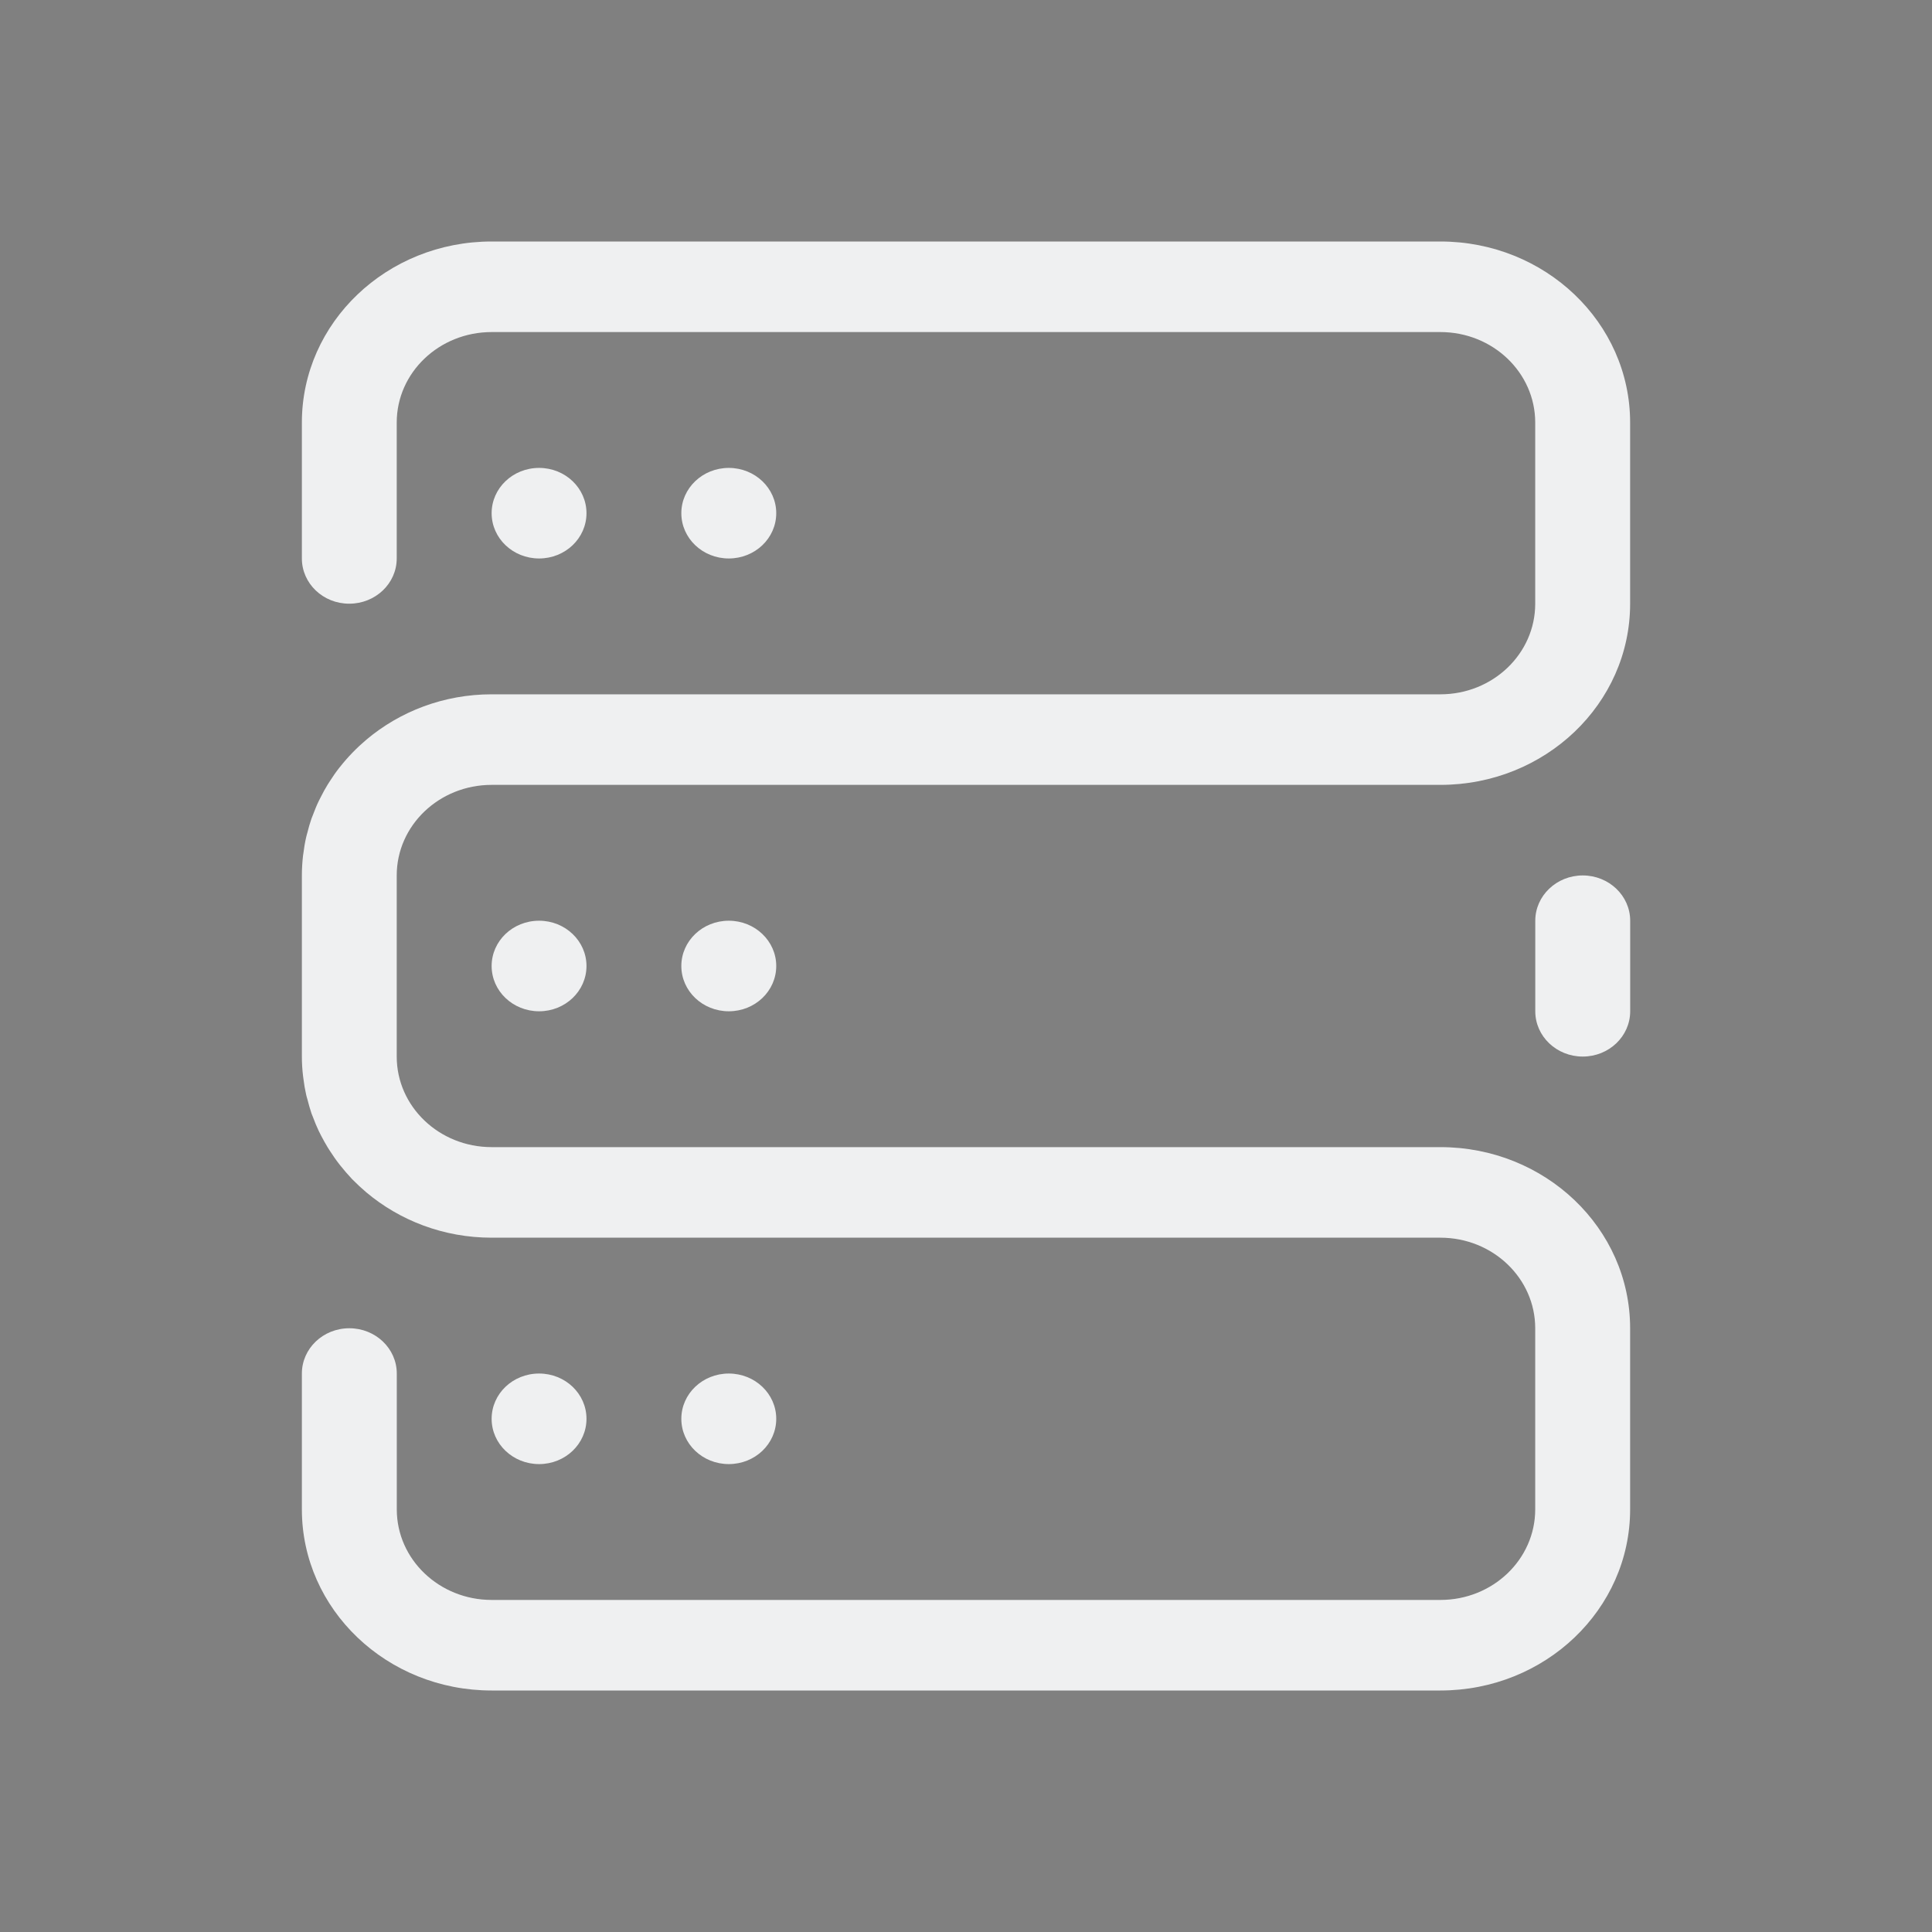 <?xml version="1.0" encoding="UTF-8" standalone="no"?>
<svg
   width="32"
   height="32"
   version="1.1"
   id="svg12"
   sodipodi:docname="drive.svg"
   inkscape:version="1.1 (c68e22c387, 2021-05-23)"
   xmlns:inkscape="http://www.inkscape.org/namespaces/inkscape"
   xmlns:sodipodi="http://sodipodi.sourceforge.net/DTD/sodipodi-0.dtd"
   xmlns="http://www.w3.org/2000/svg"
   xmlns:svg="http://www.w3.org/2000/svg"
   xmlns:rdf="http://www.w3.org/1999/02/22-rdf-syntax-ns#"
   xmlns:cc="http://creativecommons.org/ns#"
   xmlns:dc="http://purl.org/dc/elements/1.1/">
  <rect width="100%" height="100%" fill="#808080" stroke="none"/>
  <g
     id="22-22-drive-harddisk"
     transform="translate(32,10)">
    <rect
       style="opacity:0.001"
       width="22"
       height="22"
       x="0"
       y="-4.6325681e-08"
       id="rect2" />
    <path
       d="m 8.938,16 c 0,0.276 -0.234,0.5 -0.524,0.5 -0.289,0 -0.524,-0.224 -0.524,-0.5 0,-0.276 0.235,-0.5 0.524,-0.5 0.29,0 0.524,0.224 0.524,0.5 z m -2.095,0 c 0,0.276 -0.234,0.5 -0.523,0.5 -0.29,0 -0.524,-0.224 -0.524,-0.5 0,-0.276 0.234,-0.5 0.524,-0.5 0.289,0 0.523,0.224 0.523,0.5 z m 2.095,-10 c 0,0.276 -0.234,0.5 -0.524,0.5 -0.289,0 -0.524,-0.224 -0.524,-0.5 0,-0.276 0.235,-0.5 0.524,-0.5 0.29,0 0.524,0.224 0.524,0.5 z m -2.095,0 c 0,0.276 -0.234,0.5 -0.523,0.5 -0.29,0 -0.524,-0.224 -0.524,-0.5 0,-0.276 0.234,-0.5 0.524,-0.5 0.289,0 0.523,0.224 0.523,0.5 z M 5.795,11 c 0,-0.276 0.234,-0.5 0.524,-0.5 0.289,0 0.523,0.224 0.523,0.5 0,0.276 -0.234,0.5 -0.523,0.5 -0.29,0 -0.524,-0.224 -0.524,-0.5 z m 2.095,0 c 0,-0.276 0.235,-0.5 0.524,-0.5 0.29,0 0.524,0.224 0.524,0.5 0,0.276 -0.234,0.5 -0.524,0.5 -0.289,0 -0.524,-0.224 -0.524,-0.5 z m 8.381,8 H 5.795 c -1.158,0 -2.095,-0.895 -2.095,-2 v -1.5 c 0,-0.276 0.234,-0.5 0.524,-0.5 0.29,0 0.524,0.224 0.524,0.5 v 1.5 c 0,0.552 0.469,1 1.048,1 h 10.476 c 0.579,0 1.048,-0.448 1.048,-1 v -2 c 0,-0.552 -0.469,-1 -1.048,-1 H 14.176 5.795 c -0.532,0 -1.016,-0.191 -1.385,-0.502 -0.052,-0.044 -0.102,-0.091 -0.15,-0.14 -0.002,-0.003 -0.005,-0.004 -0.006,-0.007 -0.045,-0.047 -0.088,-0.096 -0.129,-0.147 -0.005,-0.007 -0.009,-0.012 -0.015,-0.019 -0.036,-0.046 -0.069,-0.094 -0.1,-0.143 -0.008,-0.013 -0.017,-0.026 -0.025,-0.039 -0.026,-0.043 -0.051,-0.087 -0.074,-0.132 -0.009,-0.017 -0.018,-0.035 -0.026,-0.053 -0.022,-0.046 -0.042,-0.093 -0.06,-0.142 -0.006,-0.016 -0.013,-0.032 -0.019,-0.049 -0.017,-0.05 -0.032,-0.102 -0.045,-0.152 -0.004,-0.017 -0.01,-0.033 -0.014,-0.05 -0.013,-0.058 -0.023,-0.118 -0.031,-0.178 -0.001,-0.009 -0.003,-0.019 -0.004,-0.029 C 3.705,12.147 3.7,12.074 3.7,12 V 10 c 0,-0.074 0.005,-0.147 0.013,-0.219 5.24e-4,-0.007 0.002,-0.014 0.003,-0.021 0.008,-0.062 0.018,-0.124 0.032,-0.185 0.004,-0.017 0.009,-0.033 0.014,-0.05 0.013,-0.051 0.028,-0.103 0.045,-0.152 0.006,-0.016 0.013,-0.031 0.019,-0.048 0.019,-0.049 0.038,-0.099 0.061,-0.146 0.007,-0.016 0.015,-0.03 0.023,-0.045 0.023,-0.047 0.049,-0.094 0.076,-0.138 0.007,-0.012 0.016,-0.025 0.024,-0.038 0.033,-0.051 0.067,-0.101 0.104,-0.149 0.003,-0.003 0.005,-0.005 0.007,-0.008 0.086,-0.109 0.184,-0.211 0.292,-0.301 0.369,-0.31 0.852,-0.5 1.383,-0.5 h 10.476 c 0.579,0 1.048,-0.448 1.048,-1 V 5 c 0,-0.552 -0.469,-1 -1.048,-1 H 5.795 c -0.579,0 -1.048,0.447 -1.048,1 v 1.5 c 0,0.276 -0.234,0.5 -0.524,0.5 C 3.934,7 3.7,6.776 3.7,6.5 V 5 C 3.7,3.895 4.638,3 5.795,3 h 10.476 c 1.158,0 2.096,0.895 2.096,2 v 2 c 0,1.105 -0.938,2 -2.096,2 H 15.988 5.795 c -0.579,0 -1.048,0.448 -1.048,1 v 2 c 0,0.552 0.469,1 1.048,1 h 10.193 0.283 c 1.158,0 2.096,0.895 2.096,2 v 2 c 0,1.105 -0.938,2 -2.096,2 z m 1.572,-7 c -0.289,0 -0.524,-0.224 -0.524,-0.5 v -1 c 0,-0.276 0.235,-0.5 0.524,-0.5 0.29,0 0.524,0.224 0.524,0.5 v 1 c 0,0.276 -0.234,0.5 -0.524,0.5 z"
       id="path2-36"
       style="fill:#eff0f1;fill-opacity:1;stroke-width:0.032" />
  </g>
  <defs
     id="defs16" />
  <sodipodi:namedview
     pagecolor="#ffffff"
     bordercolor="#000000"
     borderopacity="1"
     objecttolerance="10"
     gridtolerance="10"
     guidetolerance="10"
     inkscape:pageopacity="0"
     inkscape:pageshadow="2"
     inkscape:window-width="1920"
     inkscape:window-height="1007"
     id="namedview14"
     showgrid="false"
     inkscape:zoom="11.313709"
     inkscape:cx="29.654289"
     inkscape:cy="11.932426"
     inkscape:window-x="0"
     inkscape:window-y="0"
     inkscape:window-maximized="1"
     inkscape:current-layer="svg12"
     inkscape:document-rotation="0"
     inkscape:lockguides="true"
     inkscape:showpageshadow="false"
     inkscape:pagecheckerboard="0">
    <inkscape:grid
       type="xygrid"
       id="grid875"
       originx="0"
       originy="-4.6325681e-08" />
  </sodipodi:namedview>
  <g
     id="drive-harddisk">
    <rect
       style="opacity:0.001"
       width="32"
       height="32"
       x="0"
       y="4.6325681e-08"
       id="rect7" />
    <path
       d="m 12.857,23.5 c 0,0.415 -0.351,0.75 -0.786,0.75 -0.434,0 -0.786,-0.335 -0.786,-0.75 0,-0.415 0.352,-0.75 0.786,-0.75 0.434,0 0.786,0.335 0.786,0.75 z m -3.143,0 c 0,0.415 -0.351,0.75 -0.785,0.75 -0.434,0 -0.786,-0.335 -0.786,-0.75 0,-0.415 0.351,-0.75 0.786,-0.75 0.434,0 0.785,0.335 0.785,0.75 z M 12.857,8.5 c 0,0.415 -0.351,0.75 -0.786,0.75 -0.434,0 -0.786,-0.335 -0.786,-0.75 0,-0.414 0.352,-0.75 0.786,-0.75 0.434,0 0.786,0.336 0.786,0.75 z m -3.143,0 c 0,0.415 -0.351,0.75 -0.785,0.75 -0.434,0 -0.786,-0.335 -0.786,-0.75 0,-0.414 0.351,-0.75 0.786,-0.75 0.434,0 0.785,0.336 0.785,0.75 z M 8.143,16 c 0,-0.415 0.351,-0.75 0.786,-0.75 0.434,0 0.785,0.336 0.785,0.75 0,0.415 -0.351,0.75 -0.785,0.75 -0.434,0 -0.786,-0.335 -0.786,-0.75 z m 3.142,0 c 0,-0.415 0.352,-0.75 0.786,-0.75 0.434,0 0.786,0.336 0.786,0.75 0,0.415 -0.351,0.75 -0.786,0.75 -0.434,0 -0.786,-0.335 -0.786,-0.75 z M 23.857,28 H 8.143 C 6.407,28 5,26.657 5,25 v -2.25 c 0,-0.414 0.351,-0.75 0.786,-0.75 0.434,0 0.786,0.336 0.786,0.75 V 25 c 0,0.828 0.703,1.5 1.572,1.5 h 15.713 c 0.869,0 1.571,-0.672 1.571,-1.5 v -3 c 0,-0.828 -0.703,-1.5 -1.571,-1.5 H 20.714 8.143 c -0.798,0 -1.524,-0.286 -2.078,-0.753 -0.078,-0.066 -0.153,-0.136 -0.225,-0.209 -0.003,-0.004 -0.007,-0.007 -0.01,-0.01 C 5.763,19.456 5.699,19.383 5.638,19.306 5.631,19.296 5.624,19.288 5.616,19.278 5.562,19.209 5.513,19.137 5.465,19.063 5.453,19.044 5.44,19.025 5.428,19.005 5.389,18.941 5.352,18.874 5.317,18.807 5.304,18.781 5.291,18.754 5.277,18.727 5.244,18.658 5.215,18.586 5.188,18.514 5.178,18.49 5.168,18.466 5.159,18.441 5.134,18.366 5.112,18.289 5.093,18.213 5.086,18.187 5.078,18.164 5.072,18.137 5.052,18.05 5.037,17.961 5.026,17.87 c -0.002,-0.014 -0.004,-0.029 -0.006,-0.043 C 5.007,17.72 5,17.61 5,17.5 v -3 c 0,-0.111 0.007,-0.22 0.019,-0.328 7.858e-4,-0.011 0.003,-0.021 0.005,-0.032 0.011,-0.093 0.027,-0.187 0.048,-0.277 0.005,-0.026 0.014,-0.05 0.02,-0.075 0.019,-0.077 0.041,-0.154 0.067,-0.229 0.009,-0.024 0.019,-0.047 0.028,-0.071 0.028,-0.074 0.057,-0.148 0.092,-0.219 0.011,-0.024 0.023,-0.045 0.034,-0.067 0.035,-0.071 0.073,-0.14 0.115,-0.208 0.011,-0.019 0.024,-0.037 0.036,-0.056 0.049,-0.077 0.1,-0.151 0.157,-0.223 0.004,-0.005 0.007,-0.007 0.011,-0.013 0.129,-0.164 0.277,-0.316 0.438,-0.452 0.553,-0.465 1.278,-0.75 2.074,-0.75 H 23.857 c 0.869,0 1.571,-0.672 1.571,-1.5 V 6.999 c 0,-0.828 -0.703,-1.499 -1.571,-1.499 H 8.143 c -0.869,0 -1.572,0.671 -1.572,1.499 v 2.25 c 0,0.415 -0.352,0.75 -0.786,0.75 C 5.351,10 5,9.664 5,9.25 V 6.999 C 5,5.343 6.407,4 8.143,4 H 23.857 C 25.593,4 27,5.343 27,6.999 V 10 c 0,1.657 -1.407,3 -3.143,3 H 23.432 8.143 c -0.869,0 -1.572,0.672 -1.572,1.5 v 3 c 0,0.828 0.703,1.5 1.572,1.5 h 15.289 0.425 C 25.593,19 27,20.343 27,22 V 25 c 0,1.657 -1.407,3 -3.143,3 z m 2.358,-10.5 c -0.434,0 -0.786,-0.336 -0.786,-0.75 v -1.5 c 0,-0.414 0.353,-0.75 0.786,-0.75 0.434,0 0.786,0.336 0.786,0.75 v 1.5 c 0,0.414 -0.351,0.75 -0.786,0.75 z"
       id="path2"
       style="fill:#eff0f1;fill-opacity:1;stroke-width:0.048" />
  </g>
</svg>

